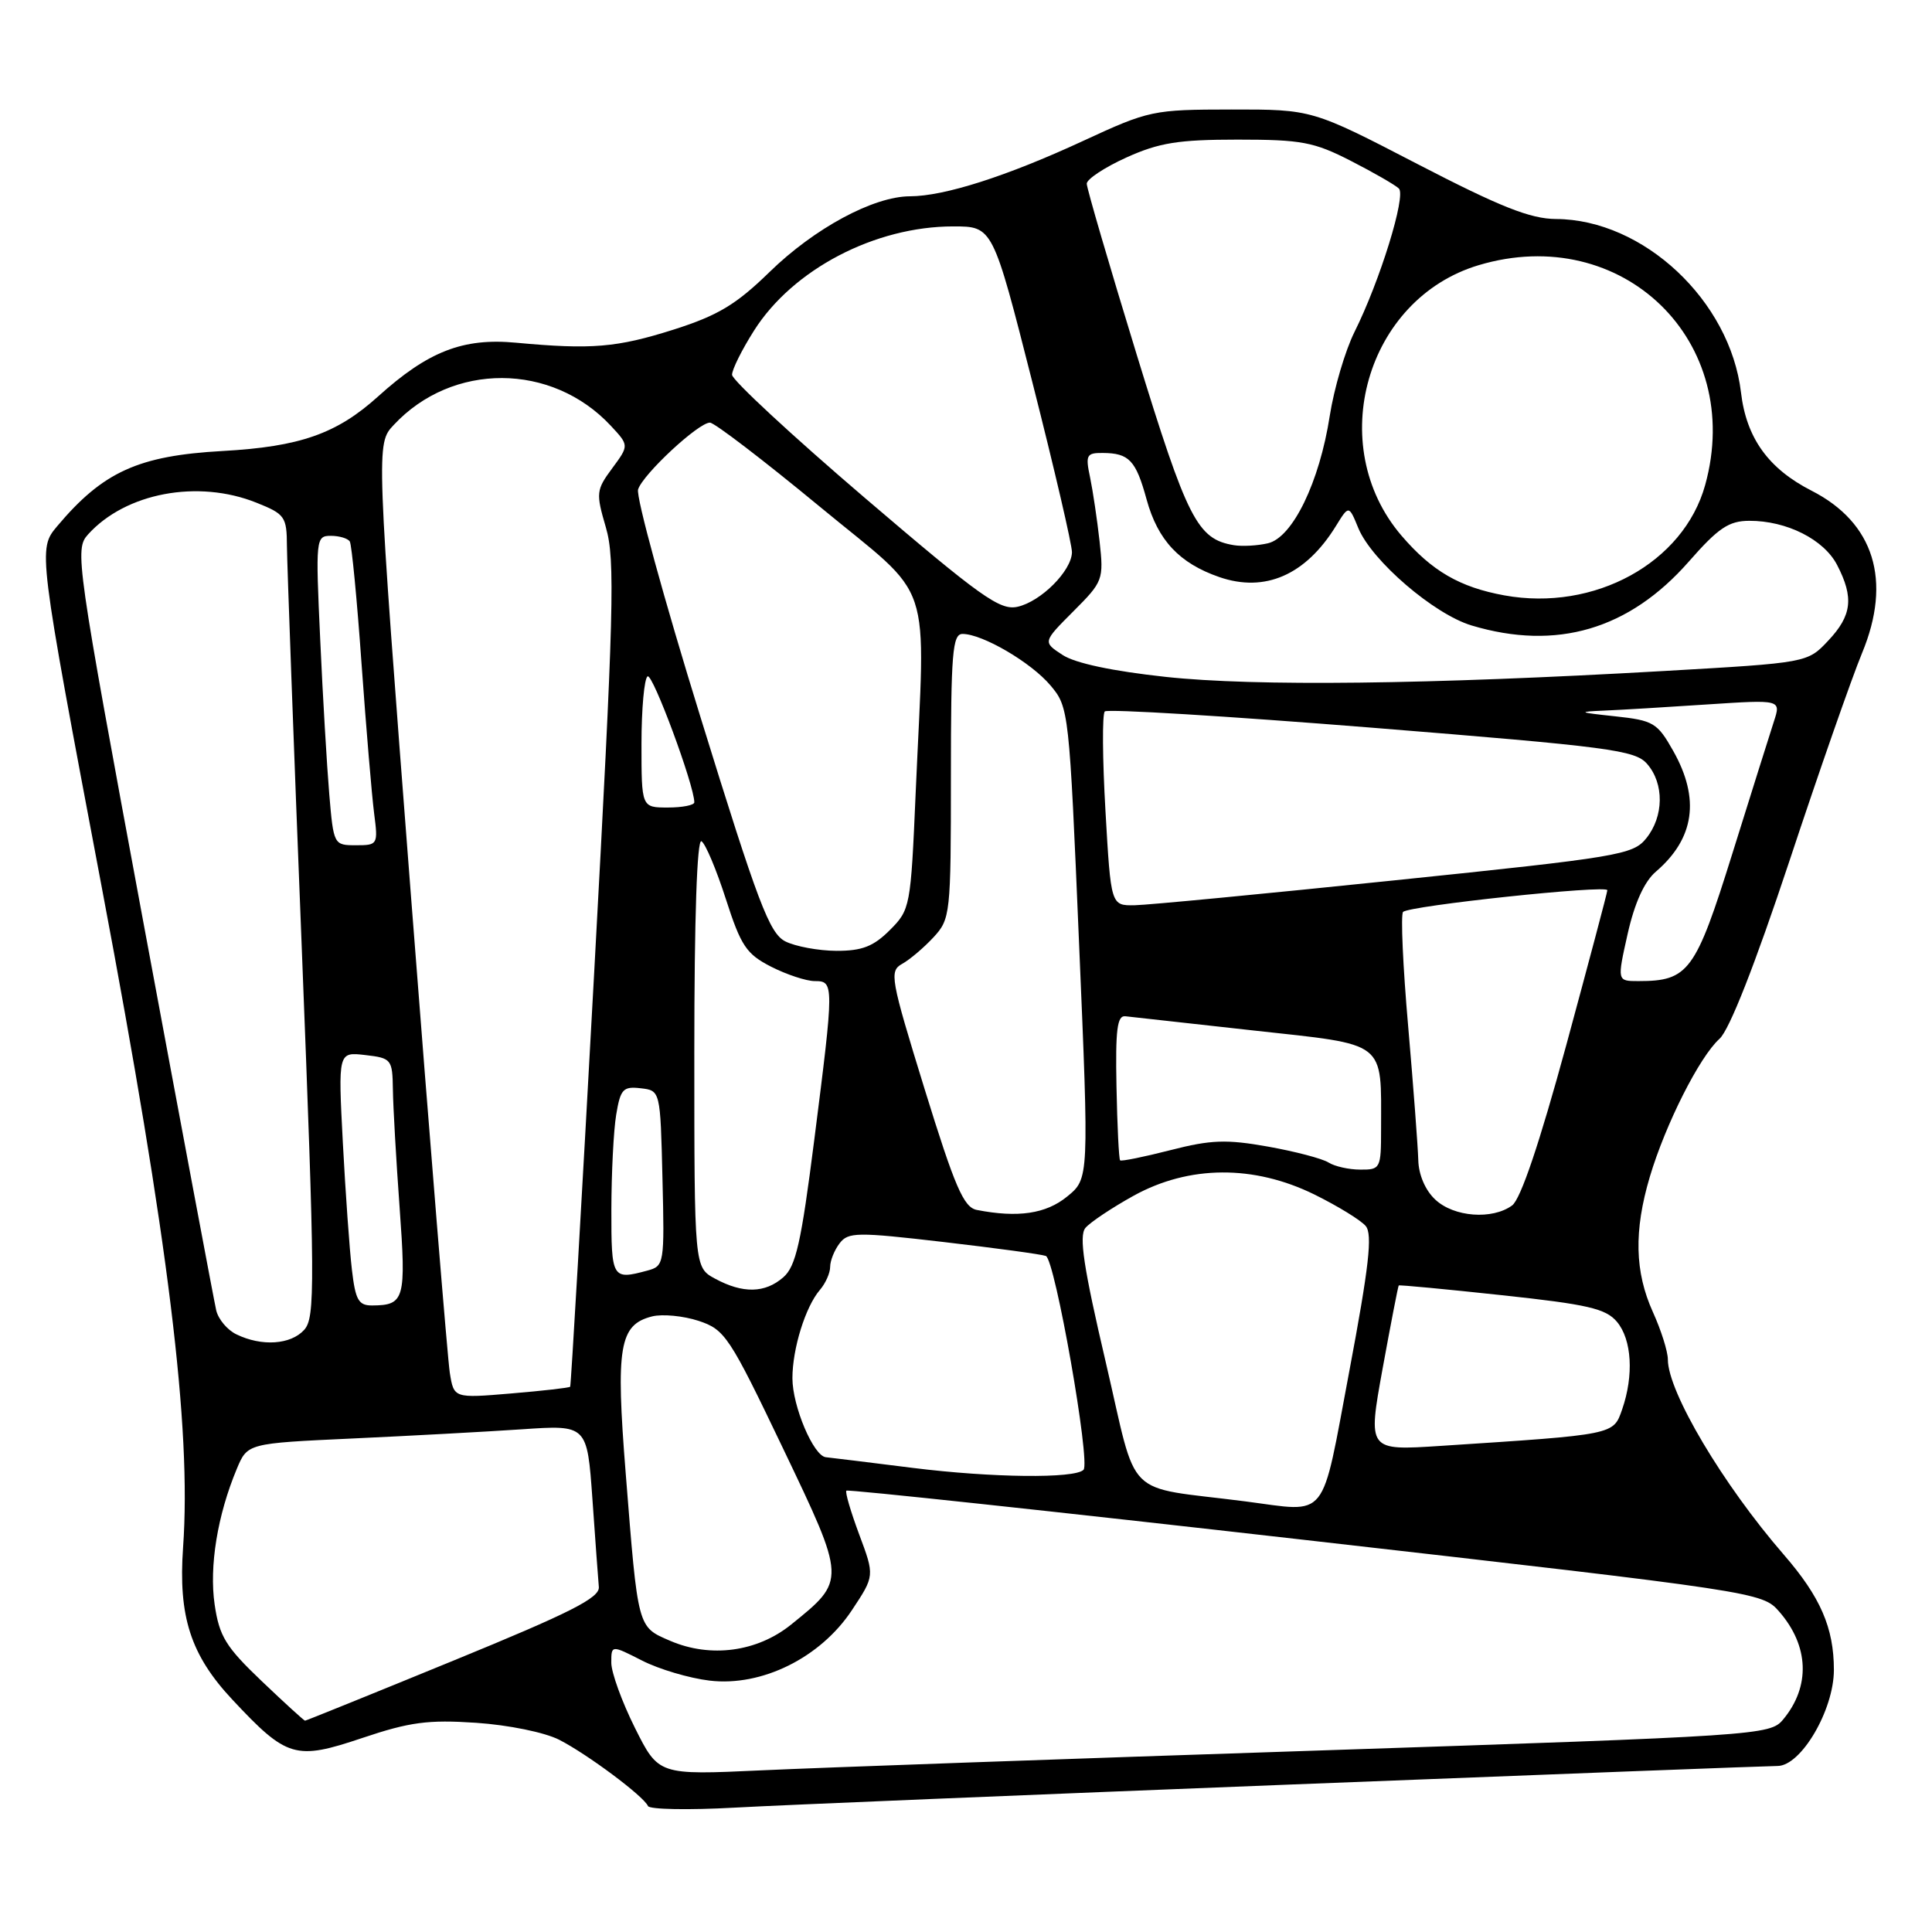 <?xml version="1.0" encoding="UTF-8" standalone="no"?>
<!DOCTYPE svg PUBLIC "-//W3C//DTD SVG 1.1//EN" "http://www.w3.org/Graphics/SVG/1.1/DTD/svg11.dtd" >
<svg xmlns="http://www.w3.org/2000/svg" xmlns:xlink="http://www.w3.org/1999/xlink" version="1.1" viewBox="0 0 256 256">
 <g >
 <path fill="currentColor"
d=" M 171.00 236.46 C 205.38 235.11 234.41 234.00 235.53 234.00 C 238.65 234.00 243.00 226.58 243.00 221.27 C 243.00 215.70 241.22 211.60 236.36 206.00 C 228.30 196.71 221.00 184.42 221.00 180.14 C 221.00 179.08 220.11 176.26 219.02 173.86 C 216.61 168.54 216.48 163.10 218.61 155.93 C 220.68 148.98 225.19 140.03 227.85 137.64 C 229.16 136.45 232.52 127.89 237.09 114.14 C 241.03 102.24 245.37 89.82 246.73 86.54 C 250.72 76.93 248.33 69.25 240.04 65.02 C 234.32 62.10 231.40 58.04 230.69 52.00 C 229.25 39.84 217.77 29.08 206.18 29.02 C 202.79 29.00 198.82 27.43 187.85 21.75 C 173.86 14.50 173.86 14.50 163.18 14.51 C 152.77 14.52 152.27 14.62 143.50 18.68 C 133.39 23.36 125.13 26.00 120.57 26.01 C 115.73 26.03 107.92 30.24 101.97 36.04 C 97.54 40.36 95.13 41.80 89.30 43.66 C 81.73 46.06 78.40 46.34 68.37 45.41 C 61.34 44.75 56.71 46.56 50.09 52.54 C 44.62 57.48 39.74 59.19 29.50 59.76 C 18.33 60.38 13.65 62.51 7.58 69.72 C 5.02 72.77 5.02 72.77 13.52 117.76 C 22.34 164.46 25.38 189.14 24.26 205.02 C 23.61 214.20 25.25 219.29 30.79 225.21 C 38.03 232.95 39.14 233.27 48.01 230.29 C 54.28 228.18 56.73 227.85 63.10 228.28 C 67.38 228.57 72.18 229.55 74.10 230.53 C 77.85 232.45 85.30 238.01 85.86 239.31 C 86.05 239.76 91.23 239.86 97.36 239.52 C 103.48 239.18 136.62 237.81 171.00 236.46 Z  M 84.13 228.95 C 82.41 225.50 81.00 221.62 81.00 220.32 C 81.00 217.96 81.00 217.96 85.07 220.03 C 87.31 221.18 91.34 222.37 94.03 222.69 C 100.94 223.51 108.71 219.66 112.88 213.36 C 115.90 208.81 115.90 208.81 113.85 203.33 C 112.73 200.32 111.96 197.71 112.15 197.52 C 112.34 197.33 139.72 200.27 173.00 204.06 C 232.87 210.88 233.52 210.98 235.74 213.53 C 239.72 218.09 239.92 223.48 236.26 227.86 C 234.54 229.92 233.10 230.01 174.50 231.96 C 141.50 233.05 108.37 234.23 100.88 234.58 C 87.26 235.21 87.26 235.21 84.13 228.95 Z  M 34.67 222.75 C 29.91 218.21 29.06 216.83 28.44 212.60 C 27.71 207.55 28.81 200.78 31.37 194.65 C 32.79 191.25 32.79 191.25 46.65 190.61 C 54.27 190.26 64.39 189.71 69.15 189.39 C 77.80 188.80 77.80 188.80 78.50 198.65 C 78.88 204.07 79.26 209.31 79.35 210.29 C 79.47 211.73 75.56 213.70 60.08 220.04 C 49.40 224.42 40.55 228.00 40.42 228.00 C 40.29 228.00 37.70 225.64 34.67 222.75 Z  M 88.81 217.42 C 84.45 215.54 84.55 215.93 82.91 195.23 C 81.57 178.42 82.06 175.53 86.41 174.43 C 87.78 174.09 90.55 174.36 92.57 175.02 C 96.06 176.18 96.64 177.05 103.73 191.87 C 112.14 209.45 112.14 209.37 104.82 215.27 C 100.33 218.89 94.16 219.72 88.81 217.42 Z  M 165.00 198.94 C 148.65 196.84 150.85 199.04 146.52 180.51 C 143.58 167.95 142.95 163.77 143.82 162.71 C 144.45 161.96 147.34 160.03 150.23 158.43 C 157.57 154.39 166.12 154.33 174.15 158.27 C 177.25 159.80 180.32 161.68 180.97 162.46 C 181.88 163.56 181.40 167.83 178.79 181.69 C 174.99 201.84 176.15 200.38 165.00 198.94 Z  M 121.00 194.51 C 115.22 193.78 110.02 193.15 109.44 193.09 C 107.80 192.95 105.00 186.33 105.00 182.62 C 105.00 178.70 106.73 173.14 108.64 170.92 C 109.39 170.05 110.00 168.68 110.00 167.86 C 110.00 167.05 110.56 165.65 111.25 164.75 C 112.39 163.25 113.55 163.24 125.00 164.57 C 131.88 165.37 137.99 166.20 138.58 166.42 C 139.79 166.85 144.53 193.80 143.57 194.76 C 142.40 195.94 131.42 195.81 121.00 194.51 Z  M 183.20 181.36 C 184.29 175.39 185.25 170.43 185.34 170.33 C 185.43 170.24 191.57 170.82 199.00 171.62 C 210.38 172.84 212.77 173.39 214.25 175.14 C 216.23 177.50 216.51 182.24 214.94 186.76 C 213.76 190.14 214.06 190.08 190.87 191.59 C 181.23 192.22 181.23 192.22 183.20 181.36 Z  M 59.60 181.89 C 59.31 180.03 56.99 151.57 54.45 118.65 C 49.83 58.81 49.83 58.81 52.17 56.31 C 59.93 47.98 73.11 48.03 80.93 56.41 C 83.36 59.02 83.36 59.02 81.12 62.05 C 78.99 64.93 78.95 65.33 80.28 69.88 C 81.53 74.13 81.35 80.85 78.72 129.09 C 77.09 159.01 75.66 183.61 75.55 183.75 C 75.43 183.89 71.92 184.29 67.74 184.64 C 60.14 185.28 60.14 185.28 59.60 181.89 Z  M 31.33 176.81 C 30.13 176.24 28.93 174.81 28.65 173.63 C 28.38 172.46 24.03 149.30 18.99 122.17 C 10.07 74.10 9.88 72.79 11.67 70.81 C 16.65 65.30 26.22 63.50 33.98 66.61 C 37.76 68.12 38.00 68.46 38.02 72.36 C 38.04 74.64 38.91 98.54 39.98 125.47 C 41.75 170.49 41.78 174.59 40.30 176.22 C 38.52 178.18 34.68 178.44 31.33 176.81 Z  M 46.63 168.25 C 46.32 165.64 45.78 158.07 45.43 151.44 C 44.80 139.38 44.80 139.38 48.40 139.80 C 51.87 140.20 52.00 140.36 52.06 144.36 C 52.09 146.64 52.49 153.68 52.95 160.00 C 53.83 172.16 53.61 172.95 49.34 172.98 C 47.51 173.00 47.10 172.28 46.63 168.25 Z  M 94.75 169.43 C 92.00 167.94 92.00 167.94 92.00 139.41 C 92.00 121.61 92.36 111.10 92.95 111.47 C 93.48 111.79 94.93 115.24 96.18 119.13 C 98.18 125.35 98.90 126.42 102.19 128.10 C 104.24 129.14 106.84 130.00 107.96 130.00 C 110.53 130.00 110.53 130.32 107.90 151.00 C 106.16 164.68 105.46 167.80 103.79 169.25 C 101.36 171.37 98.43 171.42 94.75 169.43 Z  M 81.01 160.25 C 81.02 155.44 81.30 149.79 81.65 147.70 C 82.21 144.31 82.57 143.93 84.89 144.20 C 87.50 144.50 87.50 144.50 87.78 156.13 C 88.06 167.49 88.01 167.76 85.78 168.36 C 81.10 169.62 81.00 169.44 81.01 160.25 Z  M 129.42 160.32 C 127.69 159.97 126.53 157.29 122.52 144.32 C 117.98 129.60 117.81 128.68 119.55 127.71 C 120.56 127.15 122.43 125.56 123.69 124.20 C 125.93 121.78 126.00 121.15 126.00 102.85 C 126.00 86.54 126.21 84.00 127.54 84.00 C 130.18 84.00 136.64 87.78 139.20 90.83 C 141.63 93.71 141.68 94.18 142.98 124.97 C 144.31 156.18 144.31 156.18 141.40 158.55 C 138.60 160.84 134.87 161.39 129.42 160.32 Z  M 190.19 158.96 C 188.86 157.73 187.97 155.65 187.93 153.71 C 187.88 151.94 187.28 143.97 186.59 136.00 C 185.89 128.03 185.59 121.20 185.91 120.84 C 186.64 120.02 213.01 117.22 212.98 117.96 C 212.98 118.26 210.52 127.49 207.54 138.48 C 203.98 151.53 201.50 158.89 200.36 159.73 C 197.73 161.65 192.66 161.27 190.19 158.96 Z  M 176.02 154.03 C 175.21 153.52 171.60 152.57 168.01 151.93 C 162.51 150.95 160.46 151.02 155.09 152.40 C 151.57 153.30 148.57 153.91 148.42 153.75 C 148.26 153.59 148.04 149.20 147.94 143.98 C 147.79 136.44 148.03 134.53 149.12 134.66 C 149.88 134.75 157.54 135.60 166.15 136.55 C 183.91 138.50 183.00 137.79 183.00 149.62 C 183.00 154.83 182.91 155.00 180.25 154.98 C 178.74 154.98 176.83 154.55 176.02 154.03 Z  M 215.67 123.75 C 216.59 119.66 217.88 116.81 219.41 115.50 C 224.53 111.11 225.29 105.84 221.71 99.50 C 219.60 95.76 219.09 95.46 213.97 94.91 C 209.16 94.40 208.99 94.31 212.50 94.16 C 214.70 94.07 220.89 93.70 226.25 93.34 C 236.00 92.70 236.00 92.70 235.05 95.60 C 234.53 97.19 232.06 105.07 229.55 113.09 C 224.66 128.76 223.74 130.00 217.09 130.00 C 214.27 130.00 214.27 130.00 215.67 123.75 Z  M 104.06 124.74 C 101.95 123.66 100.45 119.71 92.82 95.03 C 87.97 79.37 84.25 65.79 84.55 64.85 C 85.19 62.84 92.54 56.00 94.07 56.00 C 94.66 56.00 101.18 60.99 108.57 67.09 C 123.98 79.82 122.60 75.74 121.33 105.08 C 120.68 120.17 120.61 120.54 117.91 123.24 C 115.74 125.41 114.23 126.00 110.83 125.99 C 108.45 125.98 105.40 125.41 104.06 124.74 Z  M 146.48 107.46 C 146.08 100.56 146.04 94.63 146.39 94.27 C 146.74 93.92 162.66 94.89 181.76 96.42 C 213.33 98.96 216.66 99.39 218.25 101.22 C 220.53 103.83 220.48 108.19 218.13 111.09 C 216.37 113.27 214.49 113.58 184.88 116.64 C 167.62 118.43 152.08 119.92 150.35 119.95 C 147.20 120.00 147.20 120.00 146.48 107.46 Z  M 43.63 105.25 C 43.32 101.54 42.77 92.31 42.43 84.75 C 41.81 71.36 41.85 71.00 43.84 71.00 C 44.96 71.00 46.09 71.34 46.35 71.75 C 46.60 72.16 47.31 79.47 47.91 88.00 C 48.52 96.53 49.27 105.41 49.57 107.75 C 50.11 111.92 50.06 112.00 47.16 112.00 C 44.23 112.00 44.20 111.93 43.63 105.25 Z  M 85.00 98.56 C 85.00 93.92 85.37 89.89 85.81 89.62 C 86.49 89.20 92.00 104.08 92.00 106.31 C 92.00 106.69 90.42 107.00 88.50 107.00 C 85.00 107.00 85.00 107.00 85.00 98.56 Z  M 154.45 89.69 C 147.43 88.93 142.45 87.88 140.79 86.78 C 138.17 85.07 138.17 85.07 142.22 81.01 C 146.16 77.07 146.26 76.81 145.70 71.73 C 145.38 68.85 144.81 65.04 144.44 63.25 C 143.81 60.30 143.97 60.00 146.12 60.02 C 149.61 60.04 150.51 60.99 151.93 66.18 C 153.42 71.60 156.28 74.64 161.58 76.47 C 167.63 78.55 173.01 76.19 177.01 69.71 C 178.73 66.92 178.73 66.92 179.99 69.99 C 181.79 74.32 190.02 81.39 195.00 82.88 C 206.26 86.25 215.87 83.42 223.78 74.41 C 227.68 69.96 229.07 69.02 231.78 69.01 C 236.74 68.99 241.68 71.48 243.43 74.87 C 245.67 79.19 245.39 81.56 242.25 84.89 C 239.50 87.82 239.50 87.82 220.50 88.91 C 189.18 90.70 166.32 90.97 154.45 89.69 Z  M 114.58 65.96 C 104.91 57.69 97.00 50.35 97.00 49.66 C 97.00 48.96 98.31 46.33 99.91 43.81 C 105.05 35.69 115.94 30.00 126.31 30.00 C 131.55 30.00 131.55 30.00 136.82 50.75 C 139.72 62.16 142.07 72.26 142.04 73.19 C 141.98 75.65 137.93 79.71 134.83 80.40 C 132.50 80.92 129.99 79.13 114.58 65.96 Z  M 199.33 78.89 C 193.42 77.81 189.73 75.67 185.70 70.97 C 175.47 59.01 181.01 39.61 195.92 35.14 C 214.96 29.44 231.23 45.23 225.94 64.28 C 223.08 74.58 211.27 81.06 199.33 78.89 Z  M 163.50 72.24 C 158.65 71.44 157.34 68.87 150.61 46.96 C 146.98 35.12 144.00 24.94 144.00 24.34 C 144.00 23.74 146.36 22.18 149.25 20.87 C 153.59 18.91 156.14 18.50 164.00 18.50 C 172.46 18.50 174.10 18.81 179.00 21.32 C 182.03 22.87 184.89 24.52 185.36 24.98 C 186.34 25.94 182.84 37.26 179.47 44.00 C 178.24 46.48 176.77 51.47 176.20 55.10 C 174.84 63.90 171.27 71.24 168.00 71.99 C 166.62 72.31 164.60 72.42 163.50 72.24 Z "/>
</g>
</svg>